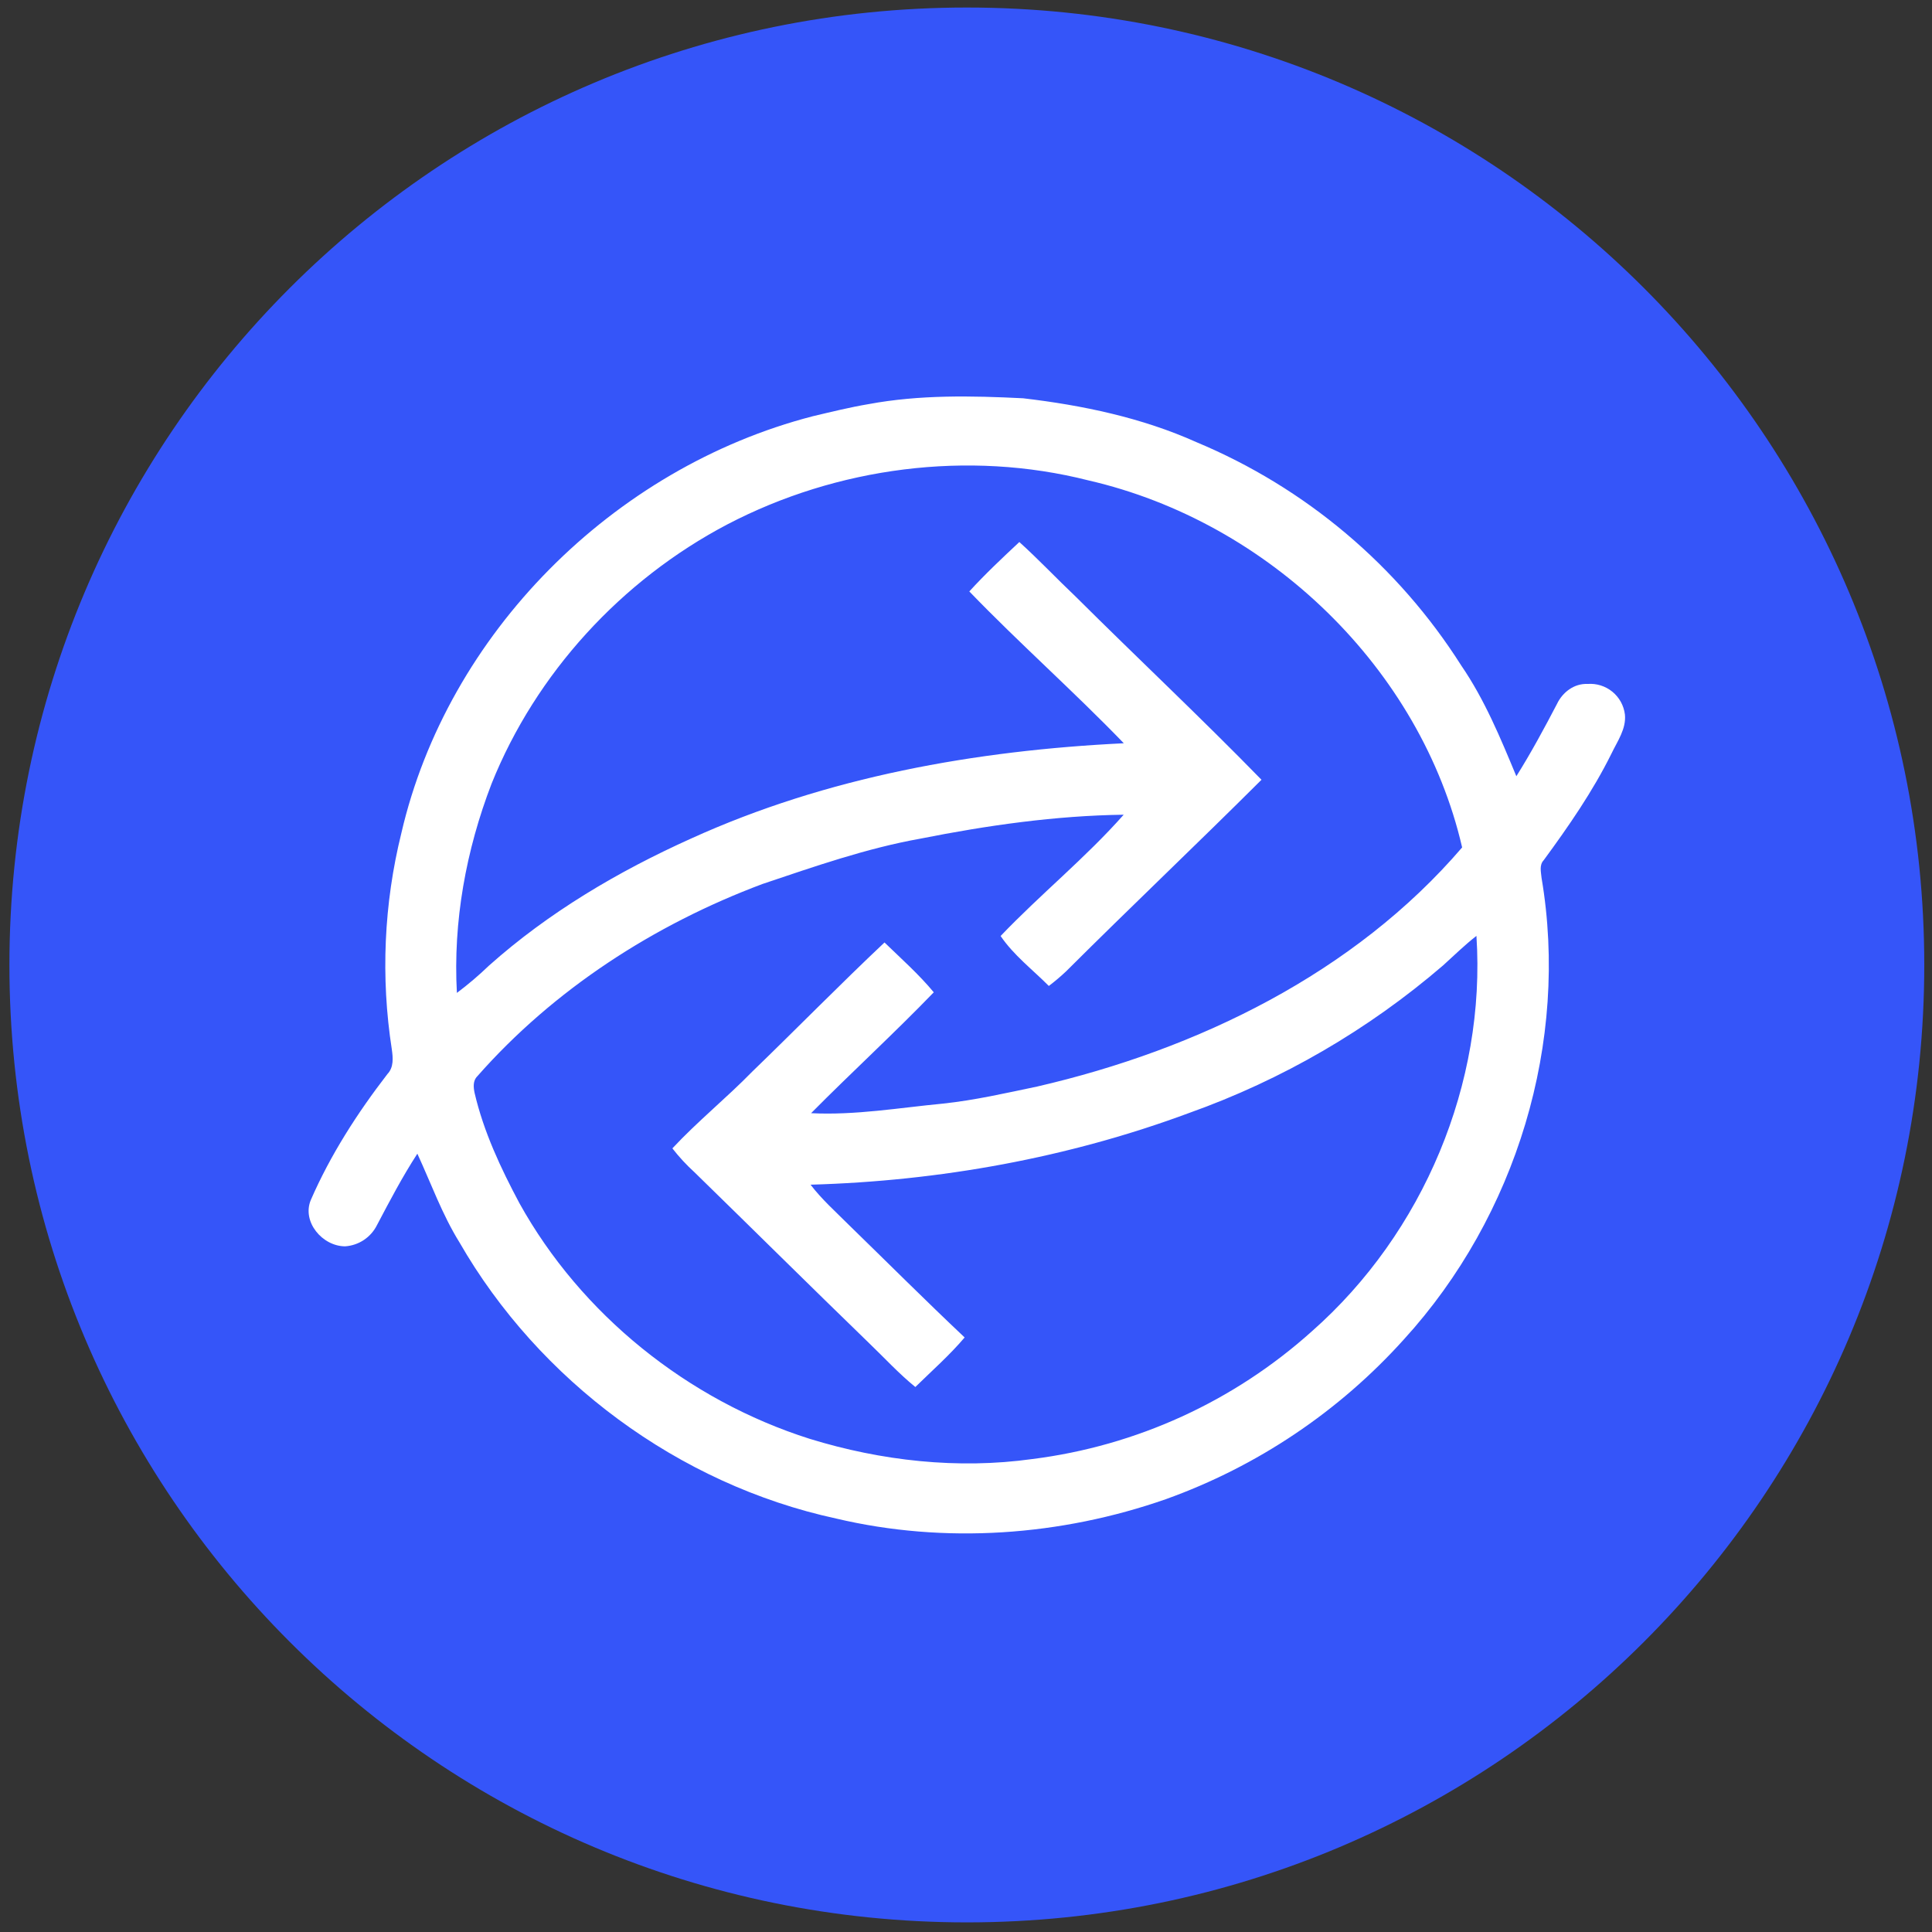 <svg width="94" height="94" viewBox="0 0 94 94" fill="none" xmlns="http://www.w3.org/2000/svg">
<rect x="0" y="0" width="94" height="94" fill="#333333" stroke="none"/>
<g clip-path="url(#clip0_342_6287)">
<path d="M47.041 93.532C72.769 93.532 93.624 72.676 93.624 46.949C93.624 21.222 72.769 0.366 47.041 0.366C21.314 0.366 0.458 21.222 0.458 46.949C0.458 72.676 21.314 93.532 47.041 93.532Z" fill="#3555F9"/>
<path d="M42.267 19.661C44.742 19.201 47.275 19.253 49.778 19.378C52.666 19.716 55.56 20.322 58.216 21.515C63.519 23.731 68.014 27.522 71.093 32.375C72.237 34.043 73.006 35.912 73.777 37.767C74.493 36.626 75.134 35.438 75.757 34.244C76.025 33.682 76.587 33.248 77.242 33.277C77.678 33.243 78.11 33.379 78.448 33.655C78.787 33.932 79.005 34.328 79.059 34.762C79.131 35.461 78.692 36.064 78.403 36.669C77.495 38.503 76.322 40.198 75.108 41.852C74.884 42.09 74.977 42.422 75.003 42.713C76.354 50.682 73.783 59.163 68.307 65.166C65.15 68.675 61.171 71.346 56.728 72.94C51.61 74.73 45.973 75.135 40.68 73.883C33.006 72.221 26.216 67.161 22.355 60.447C21.511 59.087 20.973 57.576 20.306 56.132C19.578 57.253 18.961 58.432 18.341 59.608C18.195 59.9 17.976 60.148 17.705 60.329C17.433 60.51 17.12 60.617 16.795 60.639C15.685 60.639 14.678 59.445 15.123 58.383C16.078 56.188 17.386 54.155 18.85 52.257C19.165 51.928 19.121 51.462 19.063 51.052C18.519 47.548 18.677 43.971 19.529 40.53C21.77 30.852 29.806 22.77 39.545 20.252C40.447 20.039 41.35 19.815 42.267 19.661ZM35.39 25.513C30.228 28.226 26.073 32.765 23.919 38.125C22.673 41.362 22.038 44.844 22.23 48.309C22.777 47.899 23.298 47.455 23.791 46.981C26.688 44.396 30.08 42.393 33.626 40.798C40.214 37.802 47.47 36.512 54.678 36.163C52.241 33.636 49.598 31.303 47.161 28.776C47.93 27.932 48.762 27.152 49.595 26.372C50.541 27.227 51.415 28.156 52.34 29.032C55.339 32.017 58.428 34.914 61.377 37.939C58.233 41.074 55.007 44.131 51.863 47.267C51.598 47.516 51.32 47.751 51.03 47.971C50.238 47.174 49.318 46.475 48.684 45.54C50.617 43.514 52.818 41.738 54.672 39.639C51.348 39.685 48.04 40.157 44.785 40.803C42.156 41.272 39.629 42.16 37.105 43.007C31.818 44.987 26.941 48.143 23.223 52.365C23.002 52.583 23.034 52.906 23.092 53.18C23.532 55.067 24.361 56.831 25.27 58.537C28.269 63.944 33.451 68.121 39.405 70.008C42.887 71.079 46.602 71.493 50.224 70.989C55.287 70.353 60.034 68.184 63.829 64.773C69.259 59.987 72.304 52.694 71.835 45.535C71.262 45.98 70.749 46.487 70.214 46.97C66.572 50.103 62.383 52.537 57.858 54.15C51.977 56.333 45.711 57.463 39.437 57.64C39.984 58.356 40.66 58.956 41.297 59.594C43.175 61.422 45.027 63.274 46.934 65.073C46.2 65.938 45.344 66.692 44.535 67.484C43.722 66.823 43.021 66.054 42.264 65.329C39.428 62.581 36.622 59.798 33.792 57.038C33.4 56.681 33.039 56.291 32.714 55.873C33.94 54.557 35.349 53.422 36.604 52.135C38.759 50.053 40.855 47.91 43.035 45.855C43.851 46.647 44.707 47.404 45.432 48.28C43.492 50.289 41.428 52.178 39.463 54.161C41.618 54.269 43.743 53.899 45.88 53.695C47.423 53.532 48.94 53.183 50.462 52.865C58.28 51.06 65.893 47.348 71.139 41.231C69.131 32.544 61.744 25.393 52.955 23.373C47.1 21.885 40.715 22.732 35.39 25.513Z" fill="white"/>
</g>
<defs>
<clipPath id="clip0_342_6287">
<rect width="93.166" height="93.166" fill="white" transform="translate(0.459 0.366)"/>
</clipPath>
</defs>
</svg>
